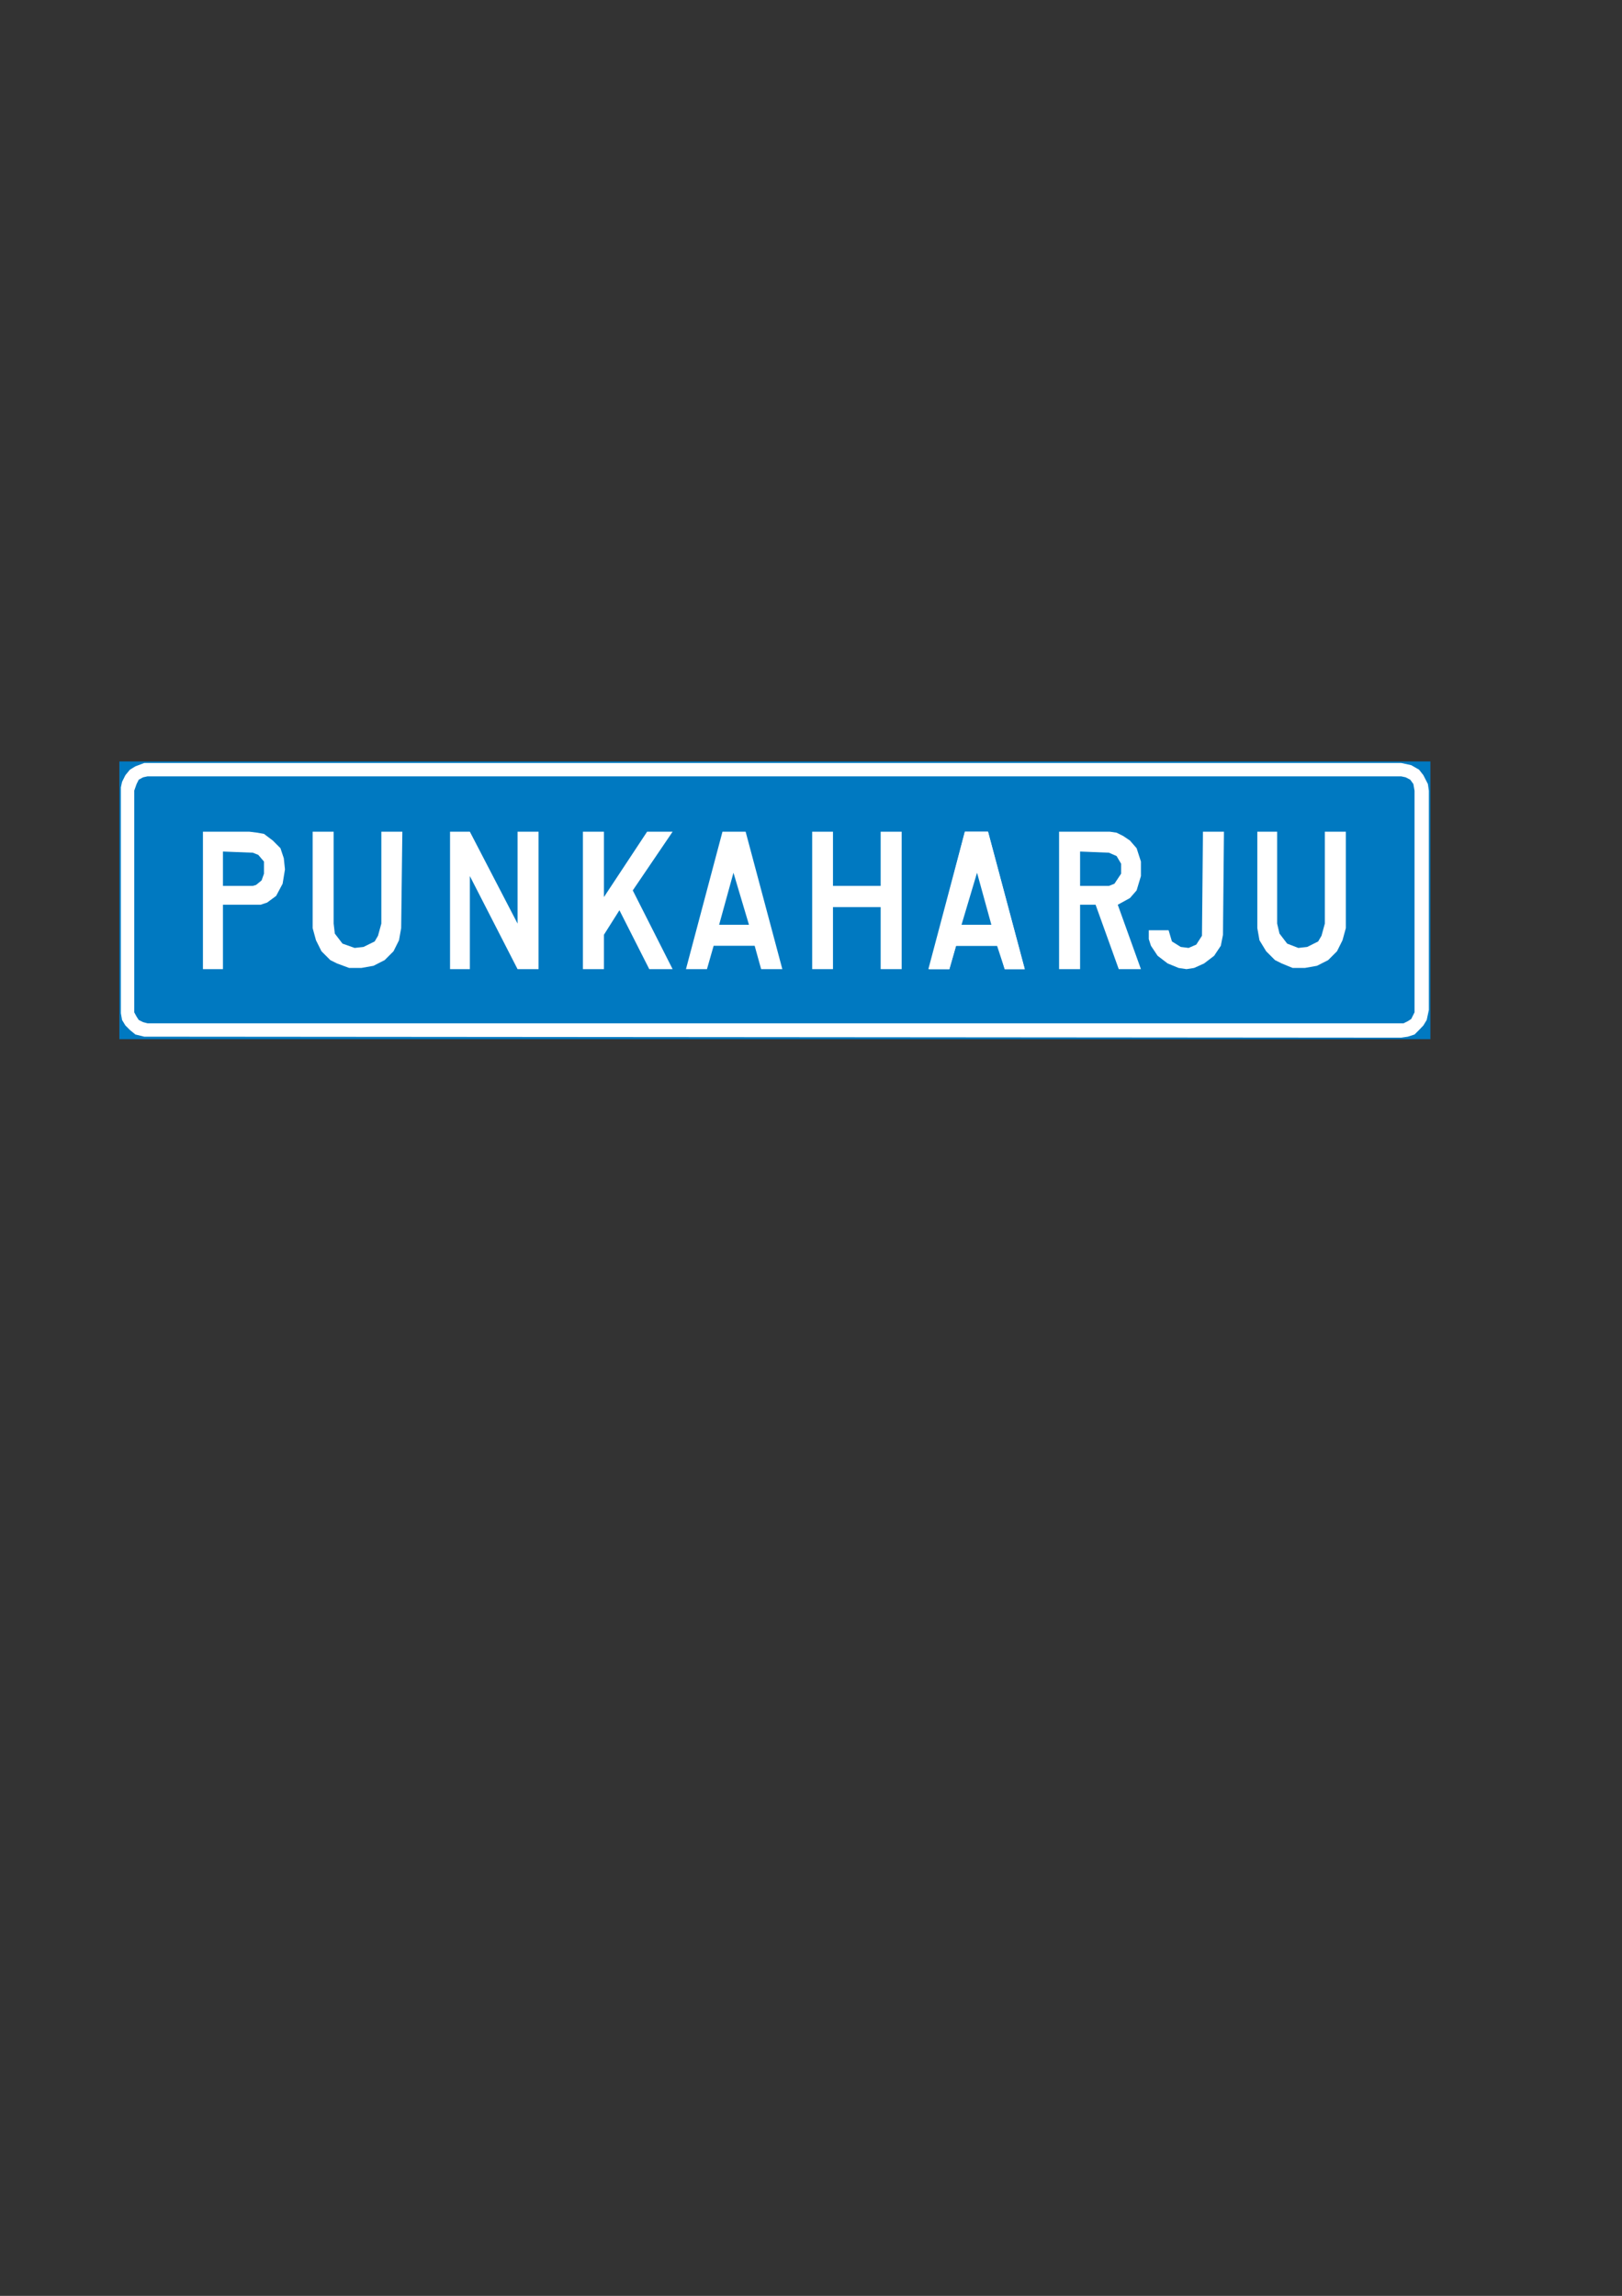 <?xml version="1.0" encoding="iso-8859-1"?>
<!-- Generator: Adobe Illustrator 15.1.0, SVG Export Plug-In . SVG Version: 6.00 Build 0)  -->
<!DOCTYPE svg PUBLIC "-//W3C//DTD SVG 1.1//EN" "http://www.w3.org/Graphics/SVG/1.1/DTD/svg11.dtd">
<svg version="1.1" id="Layer_1" xmlns="http://www.w3.org/2000/svg" xmlns:xlink="http://www.w3.org/1999/xlink" x="0px" y="0px"
	 width="595px" height="842px" viewBox="0 0 595 842" style="enable-background:new 0 0 595 842;" xml:space="preserve">
<rect x="0" y="0" width="595" height="842" fill="#333333" stroke="none"/>
<g>
	
		<rect x="44.344" y="279.824" style="fill-rule:evenodd;clip-rule:evenodd;fill:#0079C1;stroke:#0079C1;stroke-width:1.131;stroke-miterlimit:10;" width="479.808" height="100.728"/>
	<polygon style="fill-rule:evenodd;clip-rule:evenodd;fill:#FFFFFF;" points="44.344,288.752 44.776,286.736 46,284.288 
		47.656,282.272 49.672,281.048 52.912,279.824 514,279.824 517.672,280.616 520.552,282.272 522.136,284.288 523.792,287.528 
		524.152,289.976 524.152,370.4 523.36,374.072 522.136,376.088 520.552,377.744 518.896,379.4 516.448,380.192 514,380.552 
		52.912,380.192 49.672,379.4 47.656,377.744 46,376.088 44.776,374.072 44.344,371.624 	"/>
	<polygon style="fill-rule:evenodd;clip-rule:evenodd;fill:#0079C1;" points="49.24,289.976 50.104,287.528 50.896,285.944 
		52.48,285.08 54.136,284.72 514,284.72 515.656,285.08 517.312,285.944 518.464,287.528 518.896,289.976 518.896,371.264 
		517.672,373.712 516.448,374.504 514.864,375.296 514,375.296 54.136,375.296 52.48,374.864 50.896,374.072 50.104,372.848 
		49.24,371.264 49.24,369.608 	"/>
	<polygon style="fill-rule:evenodd;clip-rule:evenodd;fill:#FFFFFF;" points="74.44,355.424 74.44,305.024 91.504,305.024 
		94.384,305.384 96.832,305.816 100.072,308.264 102.88,311.072 104.104,314.744 104.536,318.848 103.672,324.104 101.296,328.568 
		97.984,331.016 95.608,331.808 81.784,331.808 81.784,355.424 	"/>
	<polygon style="fill-rule:evenodd;clip-rule:evenodd;fill:#0079C1;" points="81.784,312.296 92.728,312.728 94.744,313.52 
		96.832,315.968 96.832,320.432 95.968,322.88 93.952,324.536 92.728,324.896 81.784,324.896 	"/>
	<polygon style="fill-rule:evenodd;clip-rule:evenodd;fill:#FFFFFF;" points="114.688,305.024 122.392,305.024 122.392,338.72 
		122.824,342.392 125.632,346.064 130.096,347.648 133.336,347.288 137.44,345.272 138.664,343.184 139.888,338.72 139.888,305.024 
		147.592,305.024 147.16,340.376 146.368,344.84 144.352,348.872 141.112,352.112 137.008,354.2 132.544,354.992 128.08,354.992 
		123.616,353.336 121.168,352.112 117.928,348.872 115.912,344.84 114.688,340.376 	"/>
	<polygon style="fill-rule:evenodd;clip-rule:evenodd;fill:#FFFFFF;" points="461.224,305.024 468.496,305.024 468.496,338.72 
		469.36,342.392 472.168,346.064 476.272,347.648 479.512,347.288 483.544,345.272 484.768,343.184 485.992,338.72 485.992,305.024 
		493.696,305.024 493.696,340.376 492.472,344.84 490.456,348.872 487.216,352.112 483.112,354.2 478.648,354.992 474.184,354.992 
		470.152,353.336 467.704,352.112 464.464,348.872 462.016,344.84 461.224,340.376 	"/>
	<polygon style="fill-rule:evenodd;clip-rule:evenodd;fill:#FFFFFF;" points="172.36,355.424 165.088,355.424 165.088,305.024 
		172.36,305.024 189.856,338.72 189.856,305.024 197.56,305.024 197.56,355.424 189.856,355.424 172.36,321.296 	"/>
	<polygon style="fill-rule:evenodd;clip-rule:evenodd;fill:#FFFFFF;" points="213.832,355.424 213.832,305.024 221.536,305.024 
		221.536,329 237.376,305.024 246.736,305.024 232.12,326.552 246.736,355.424 238.168,355.424 227.224,333.824 221.536,342.824 
		221.536,355.424 	"/>
	<polygon style="fill-rule:evenodd;clip-rule:evenodd;fill:#FFFFFF;" points="259.336,355.424 251.632,355.424 265.024,305.024 
		273.52,305.024 286.984,355.424 279.208,355.424 276.832,346.856 261.784,346.856 	"/>
	<polygon style="fill-rule:evenodd;clip-rule:evenodd;fill:#0079C1;" points="263.8,339.152 269.056,320.072 274.744,339.152 	"/>
	<polygon style="fill-rule:evenodd;clip-rule:evenodd;fill:#FFFFFF;" points="348.256,355.424 340.912,355.424 353.944,305.024 
		362.44,305.024 375.904,355.424 368.56,355.424 366.112,346.856 350.704,346.856 	"/>
	<polygon style="fill-rule:evenodd;clip-rule:evenodd;fill:#007AC2;" points="352.72,339.152 358.408,320.072 363.664,339.152 	"/>
	<polygon style="fill-rule:evenodd;clip-rule:evenodd;fill:#FFFFFF;" points="305.56,355.424 297.928,355.424 297.928,305.024 
		305.56,305.024 305.56,324.896 323.056,324.896 323.056,305.024 330.76,305.024 330.76,355.424 323.056,355.424 323.056,332.672 
		305.56,332.672 	"/>
	<polygon style="fill-rule:evenodd;clip-rule:evenodd;fill:#FFFFFF;" points="340.552,355.424 353.944,305.024 362.44,305.024 
		375.904,355.424 368.56,355.424 365.752,346.856 350.704,346.856 348.256,355.424 	"/>
	<polygon style="fill-rule:evenodd;clip-rule:evenodd;fill:#0079C1;" points="352.72,339.152 358.408,320.072 363.664,339.152 	"/>
	<polygon style="fill-rule:evenodd;clip-rule:evenodd;fill:#FFFFFF;" points="388.504,355.424 388.504,305.024 407.152,305.024 
		409.6,305.384 412.048,306.608 414.496,308.264 416.944,311.072 418.528,315.968 418.528,321.296 416.944,326.552 414.496,329.36 
		410.032,331.808 418.528,355.424 410.392,355.424 401.896,331.808 396.208,331.808 396.208,355.424 	"/>
	<polygon style="fill-rule:evenodd;clip-rule:evenodd;fill:#0079C1;" points="396.208,312.296 406.792,312.728 409.6,313.952 
		411.256,316.76 411.256,320.432 408.808,324.104 406.792,324.896 396.208,324.896 	"/>
	<polygon style="fill-rule:evenodd;clip-rule:evenodd;fill:#FFFFFF;" points="441.28,305.024 448.984,305.024 448.624,342.824 
		447.832,346.856 445.384,350.528 441.712,353.336 438.04,354.992 435.232,355.424 432.352,354.992 428.32,353.336 424.648,350.528 
		422.2,346.856 421.408,344.408 421.408,341.168 428.68,341.168 429.904,345.272 433.144,347.288 436.024,347.648 438.832,346.424 
		440.92,343.184 	"/>
</g>
</svg>
